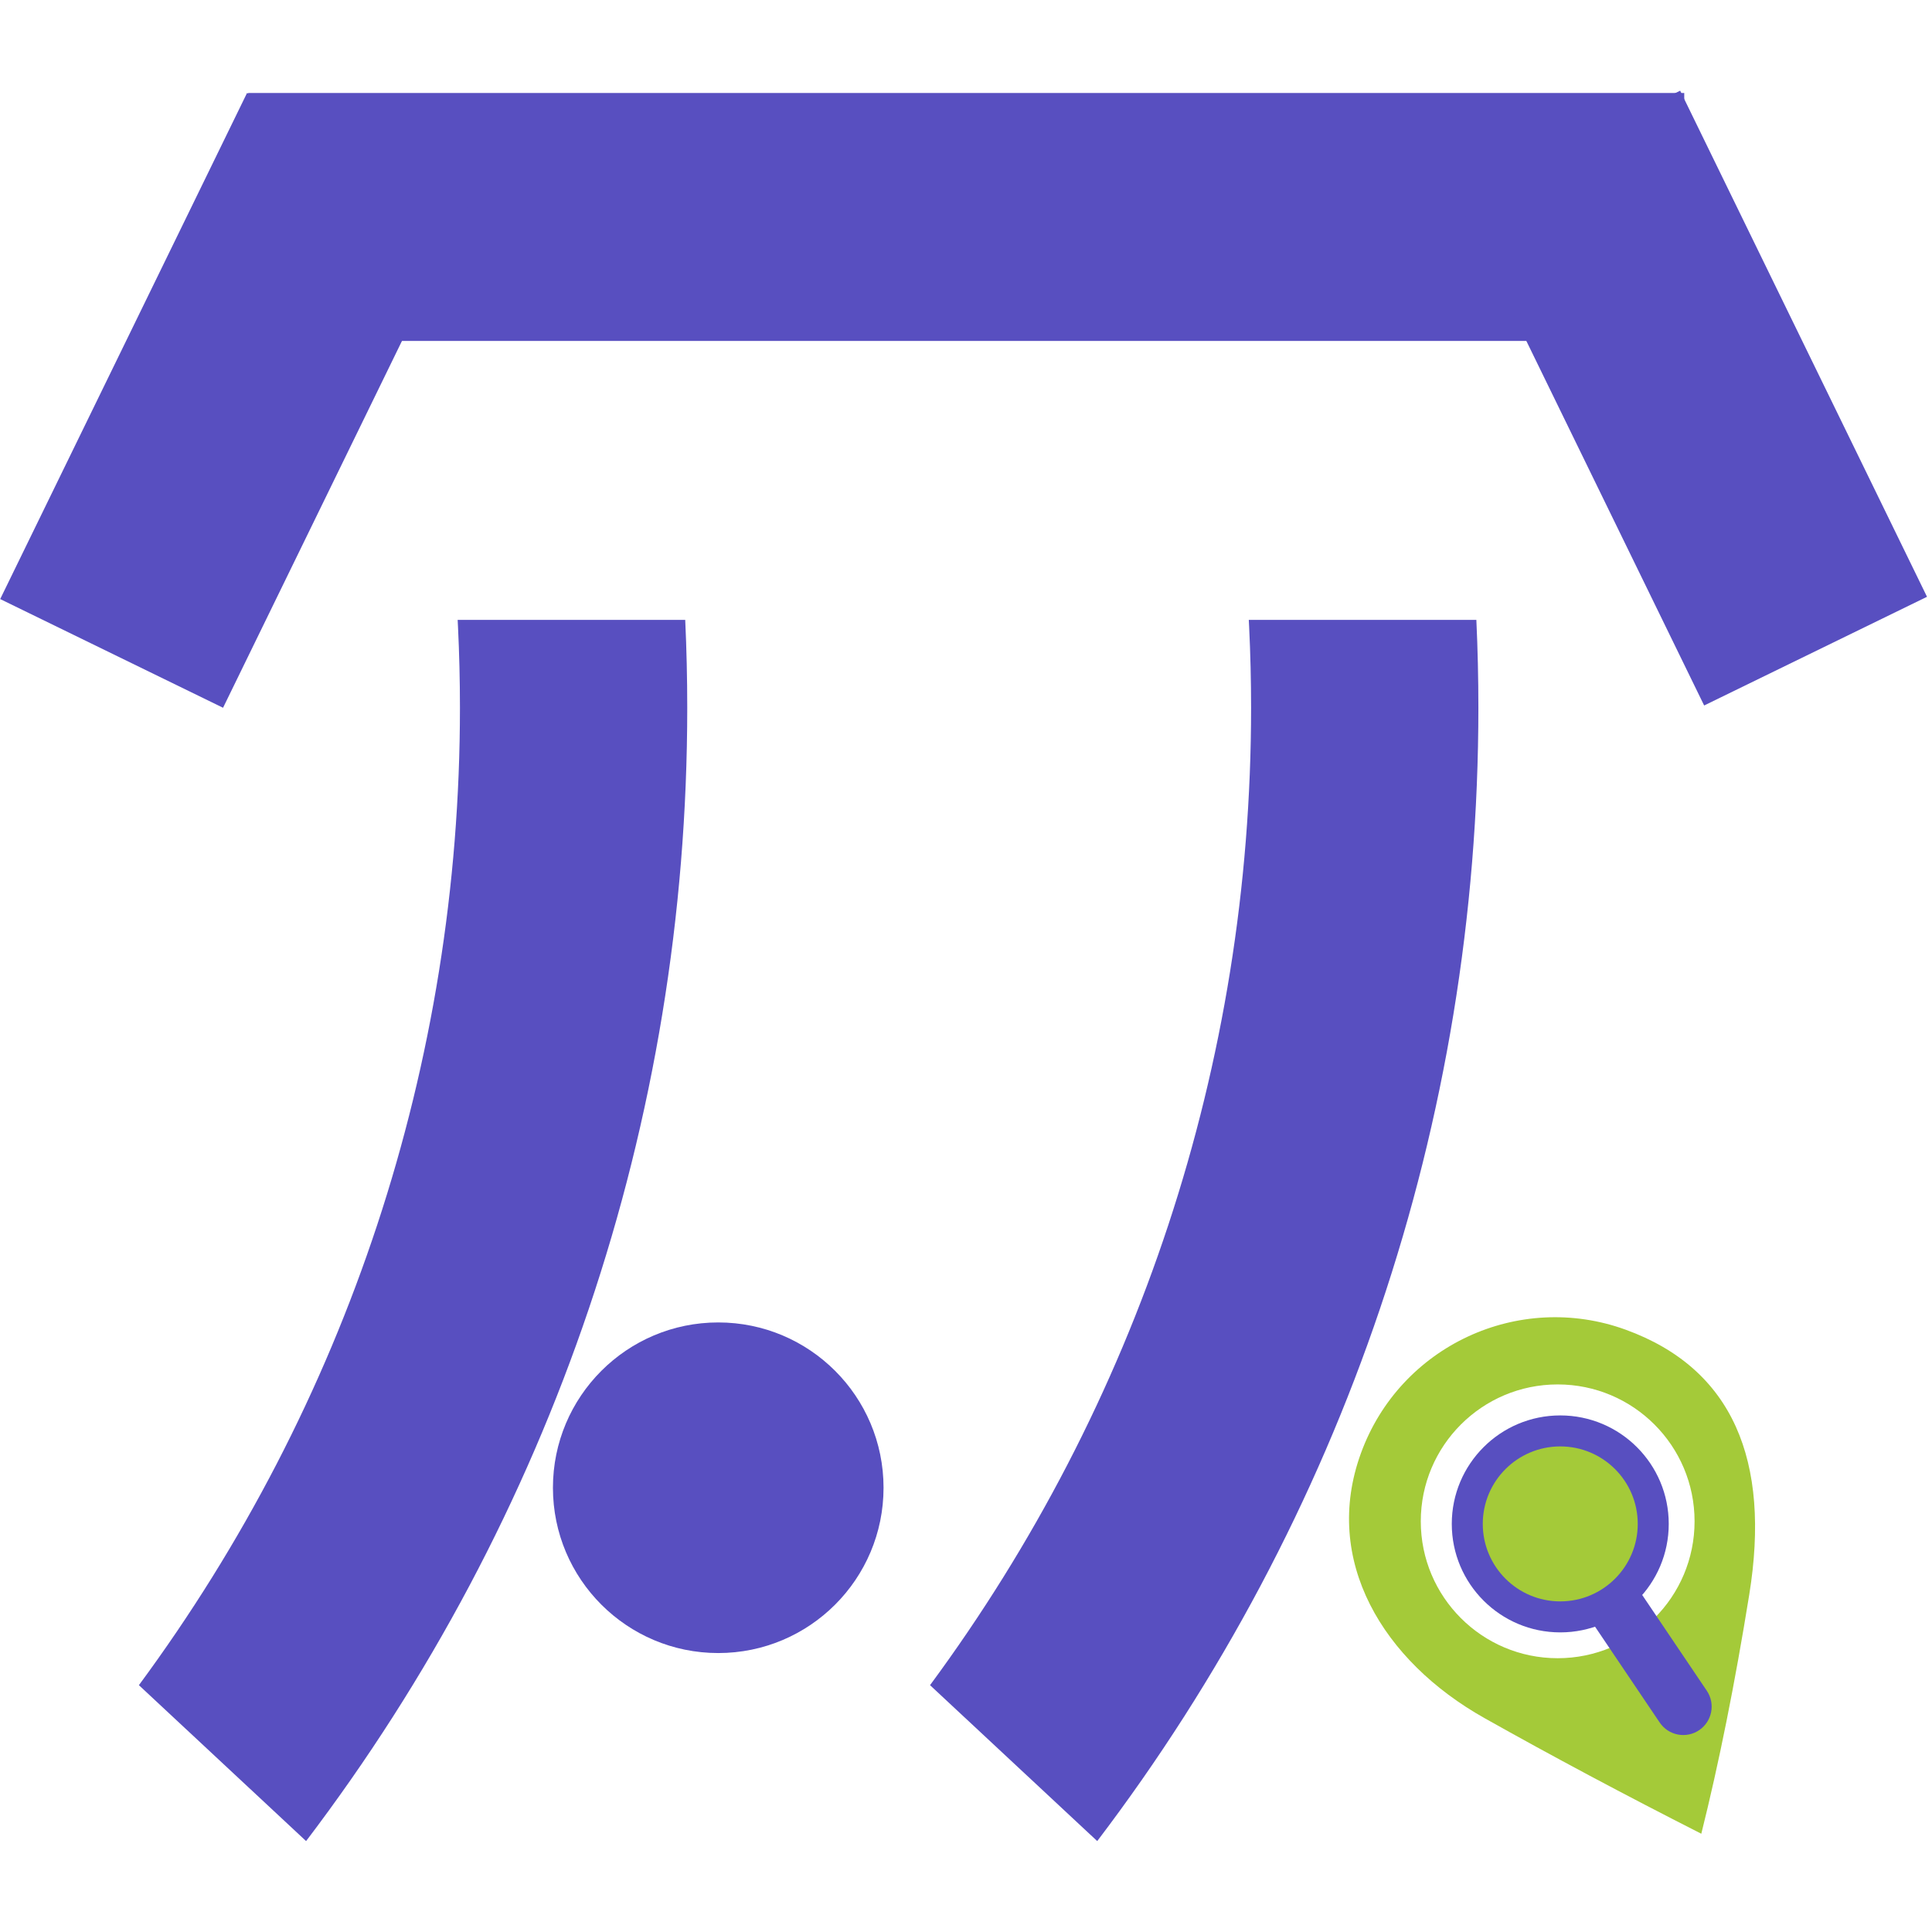 <?xml version="1.0" encoding="UTF-8"?>
<svg width="374px" height="374px" viewBox="0 0 374 374" version="1.1" xmlns="http://www.w3.org/2000/svg" xmlns:xlink="http://www.w3.org/1999/xlink">
    <!-- Generator: Sketch 53.2 (72643) - https://sketchapp.com -->
    <title>logo_purple_nobg</title>
    <desc>Created with Sketch.</desc>
    <g id="使用的图标" stroke="none" stroke-width="1" fill="none" fill-rule="evenodd">
        <g id="logo_purple_nobg" transform="translate(-69, -61)">
            <path d="M95.888,387.218 C136.014,332.855 158.038,267.128 158.038,198 C158.038,192.743 157.911,187.503 157.658,182.281 C157.637,181.854 157.615,181.427 157.593,181 L201.646,181 C201.907,186.65 202.038,192.318 202.038,198 C202.038,278.346 175.837,354.769 128.254,417.4 L95.888,387.218 Z" id="合并形状" fill="#584FC0" fill-rule="nonzero"></path>
            <path d="M249.038,387.218 C289.164,332.855 311.188,267.128 311.188,198 C311.188,192.743 311.061,187.503 310.808,182.281 C310.787,181.854 310.765,181.427 310.743,181 L354.796,181 C355.057,186.65 355.188,192.318 355.188,198 C355.188,278.346 328.987,354.769 281.404,417.4 L249.038,387.218 Z" id="合并形状-copy-16" fill="#584FC0" fill-rule="nonzero"></path>
            <path d="M356.357,393.588 C336.725,382.549 324.894,363.078 332.45,342.319 C340.006,321.56 362.959,310.857 383.719,318.412 C404.478,325.968 411.802,343.79 407.625,369.681 C404.841,386.941 401.746,402.374 398.341,415.979 C383.44,408.41 369.445,400.947 356.357,393.588 Z M370.538,382 C385.173,382 397.038,370.136 397.038,355.5 C397.038,340.864 385.173,329 370.538,329 C355.902,329 344.038,340.864 344.038,355.5 C344.038,370.136 355.902,382 370.538,382 Z" id="合并形状" fill="#A4CA39"></path>
            <circle id="椭圆形" fill="#584FC0" cx="208.038" cy="349" r="32"></circle>
            <circle id="椭圆形" fill="#584FC0" cx="371.038" cy="356" r="21"></circle>
            <circle id="椭圆形" fill="#A4CA39" cx="371.038" cy="356" r="15"></circle>
            <path d="M384.033,368.496 L395.033,368.496 L395.033,392.996 C395.033,396.033 392.571,398.496 389.533,398.496 L389.533,398.496 C386.496,398.496 384.033,396.033 384.033,392.996 L384.033,368.496 Z" id="矩形" fill="#584FC0" transform="translate(389.533, 383.496) rotate(-34) translate(-389.533, -383.496) "></path>
            <rect id="矩形" fill="#584FC0" x="117.038" y="79" width="278" height="48"></rect>
            <rect id="矩形-copy-84" fill="#584FC0" transform="translate(396.572, 138.064) rotate(64) translate(-396.572, -138.064) " x="342.072" y="114.064" width="109" height="48"></rect>
            <rect id="矩形-copy-85" fill="#584FC0" transform="translate(114.5, 138.505) scale(-1, 1) rotate(64) translate(-114.5, -138.505) " x="60" y="114.505" width="109" height="48"></rect>
        </g>
    </g>
</svg>
